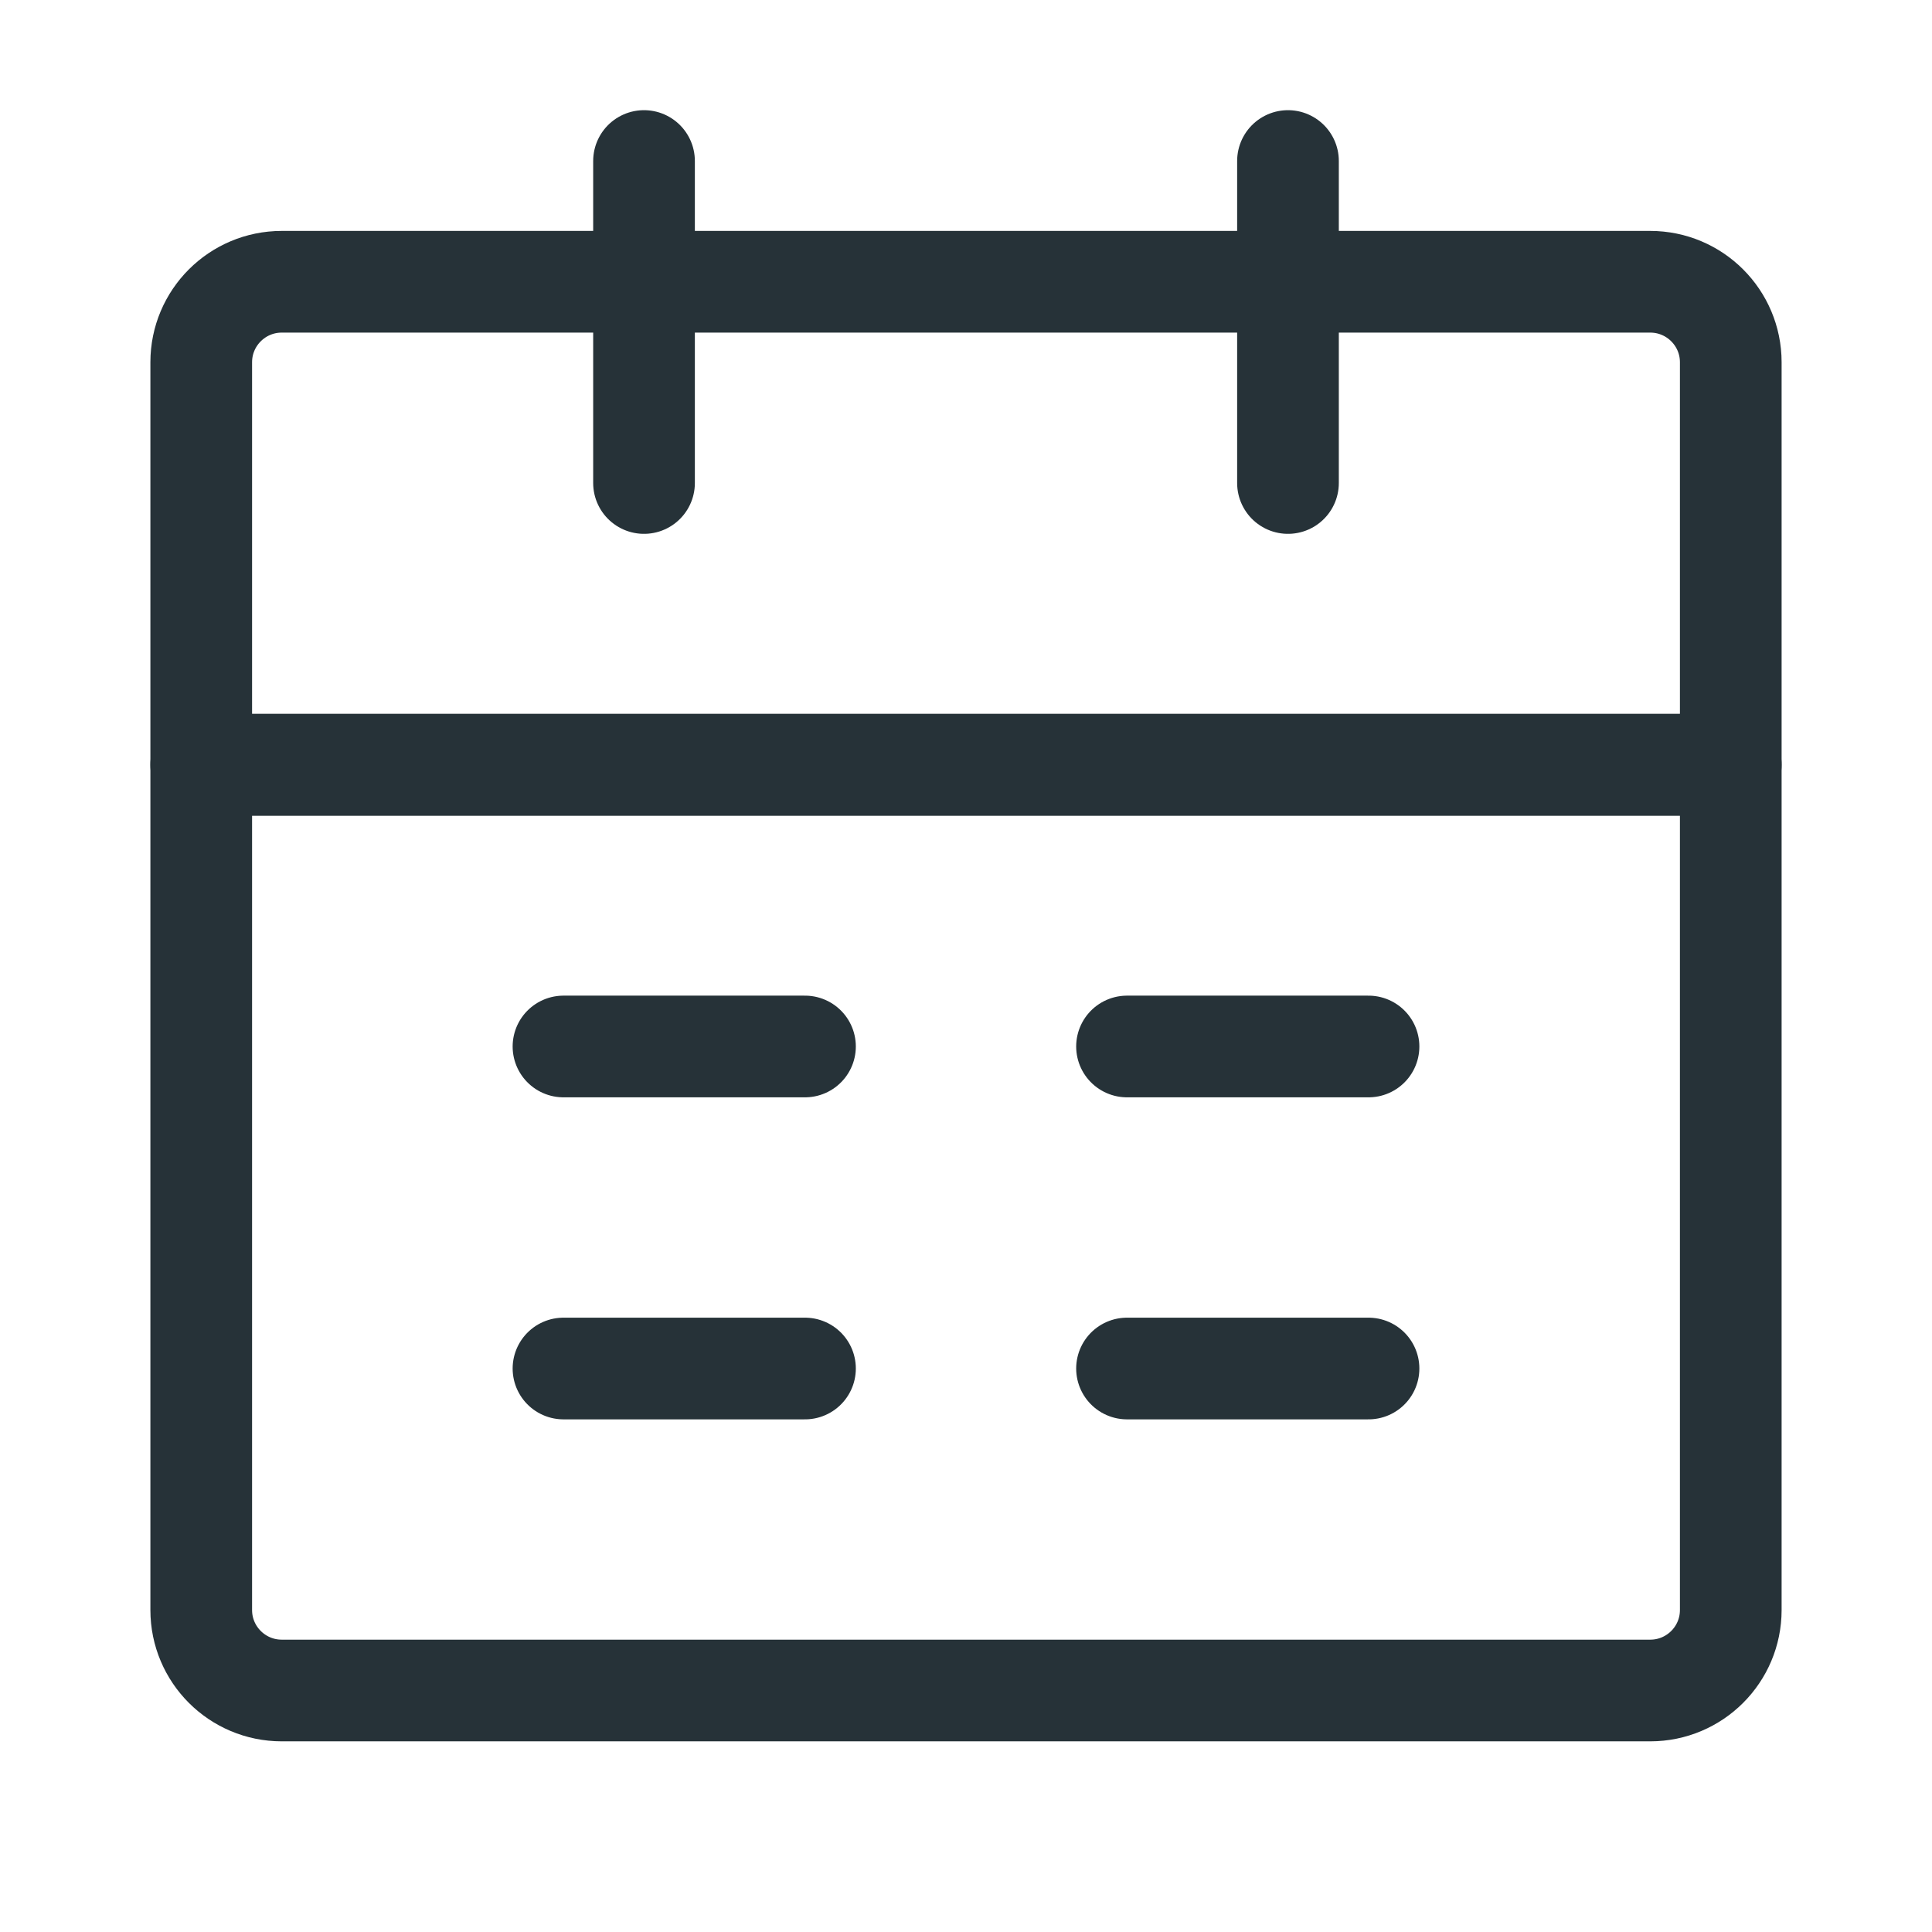 <svg width="38" height="38" viewBox="0 0 38 38" fill="none" xmlns="http://www.w3.org/2000/svg">
<g id="calendar icon">
<path id="Vector" d="M3.958 15.042H34.042V31.667C34.042 32.541 33.333 33.25 32.458 33.25H5.542C4.667 33.25 3.958 32.541 3.958 31.667V15.042Z" stroke="#263238" stroke-width="2" stroke-linejoin="round"/>
<path id="Vector_2" d="M3.958 7.125C3.958 6.251 4.667 5.542 5.542 5.542H32.458C33.333 5.542 34.042 6.251 34.042 7.125V15.042H3.958V7.125Z" stroke="#263238" stroke-width="2" stroke-linejoin="round"/>
<path id="Vector_3" d="M12.667 3.167V9.5" stroke="#263238" stroke-width="2" stroke-linecap="round" stroke-linejoin="round"/>
<path id="Vector_4" d="M25.333 3.167V9.5" stroke="#263238" stroke-width="2" stroke-linecap="round" stroke-linejoin="round"/>
<path id="Vector_5" d="M22.167 26.917H26.917" stroke="#263238" stroke-width="2" stroke-linecap="round" stroke-linejoin="round"/>
<path id="Vector_6" d="M11.083 26.917H15.833" stroke="#263238" stroke-width="2" stroke-linecap="round" stroke-linejoin="round"/>
<path id="Vector_7" d="M22.167 20.583H26.917" stroke="#263238" stroke-width="2" stroke-linecap="round" stroke-linejoin="round"/>
<path id="Vector_8" d="M11.083 20.583H15.833" stroke="#263238" stroke-width="2" stroke-linecap="round" stroke-linejoin="round"/>
</g>
</svg>
